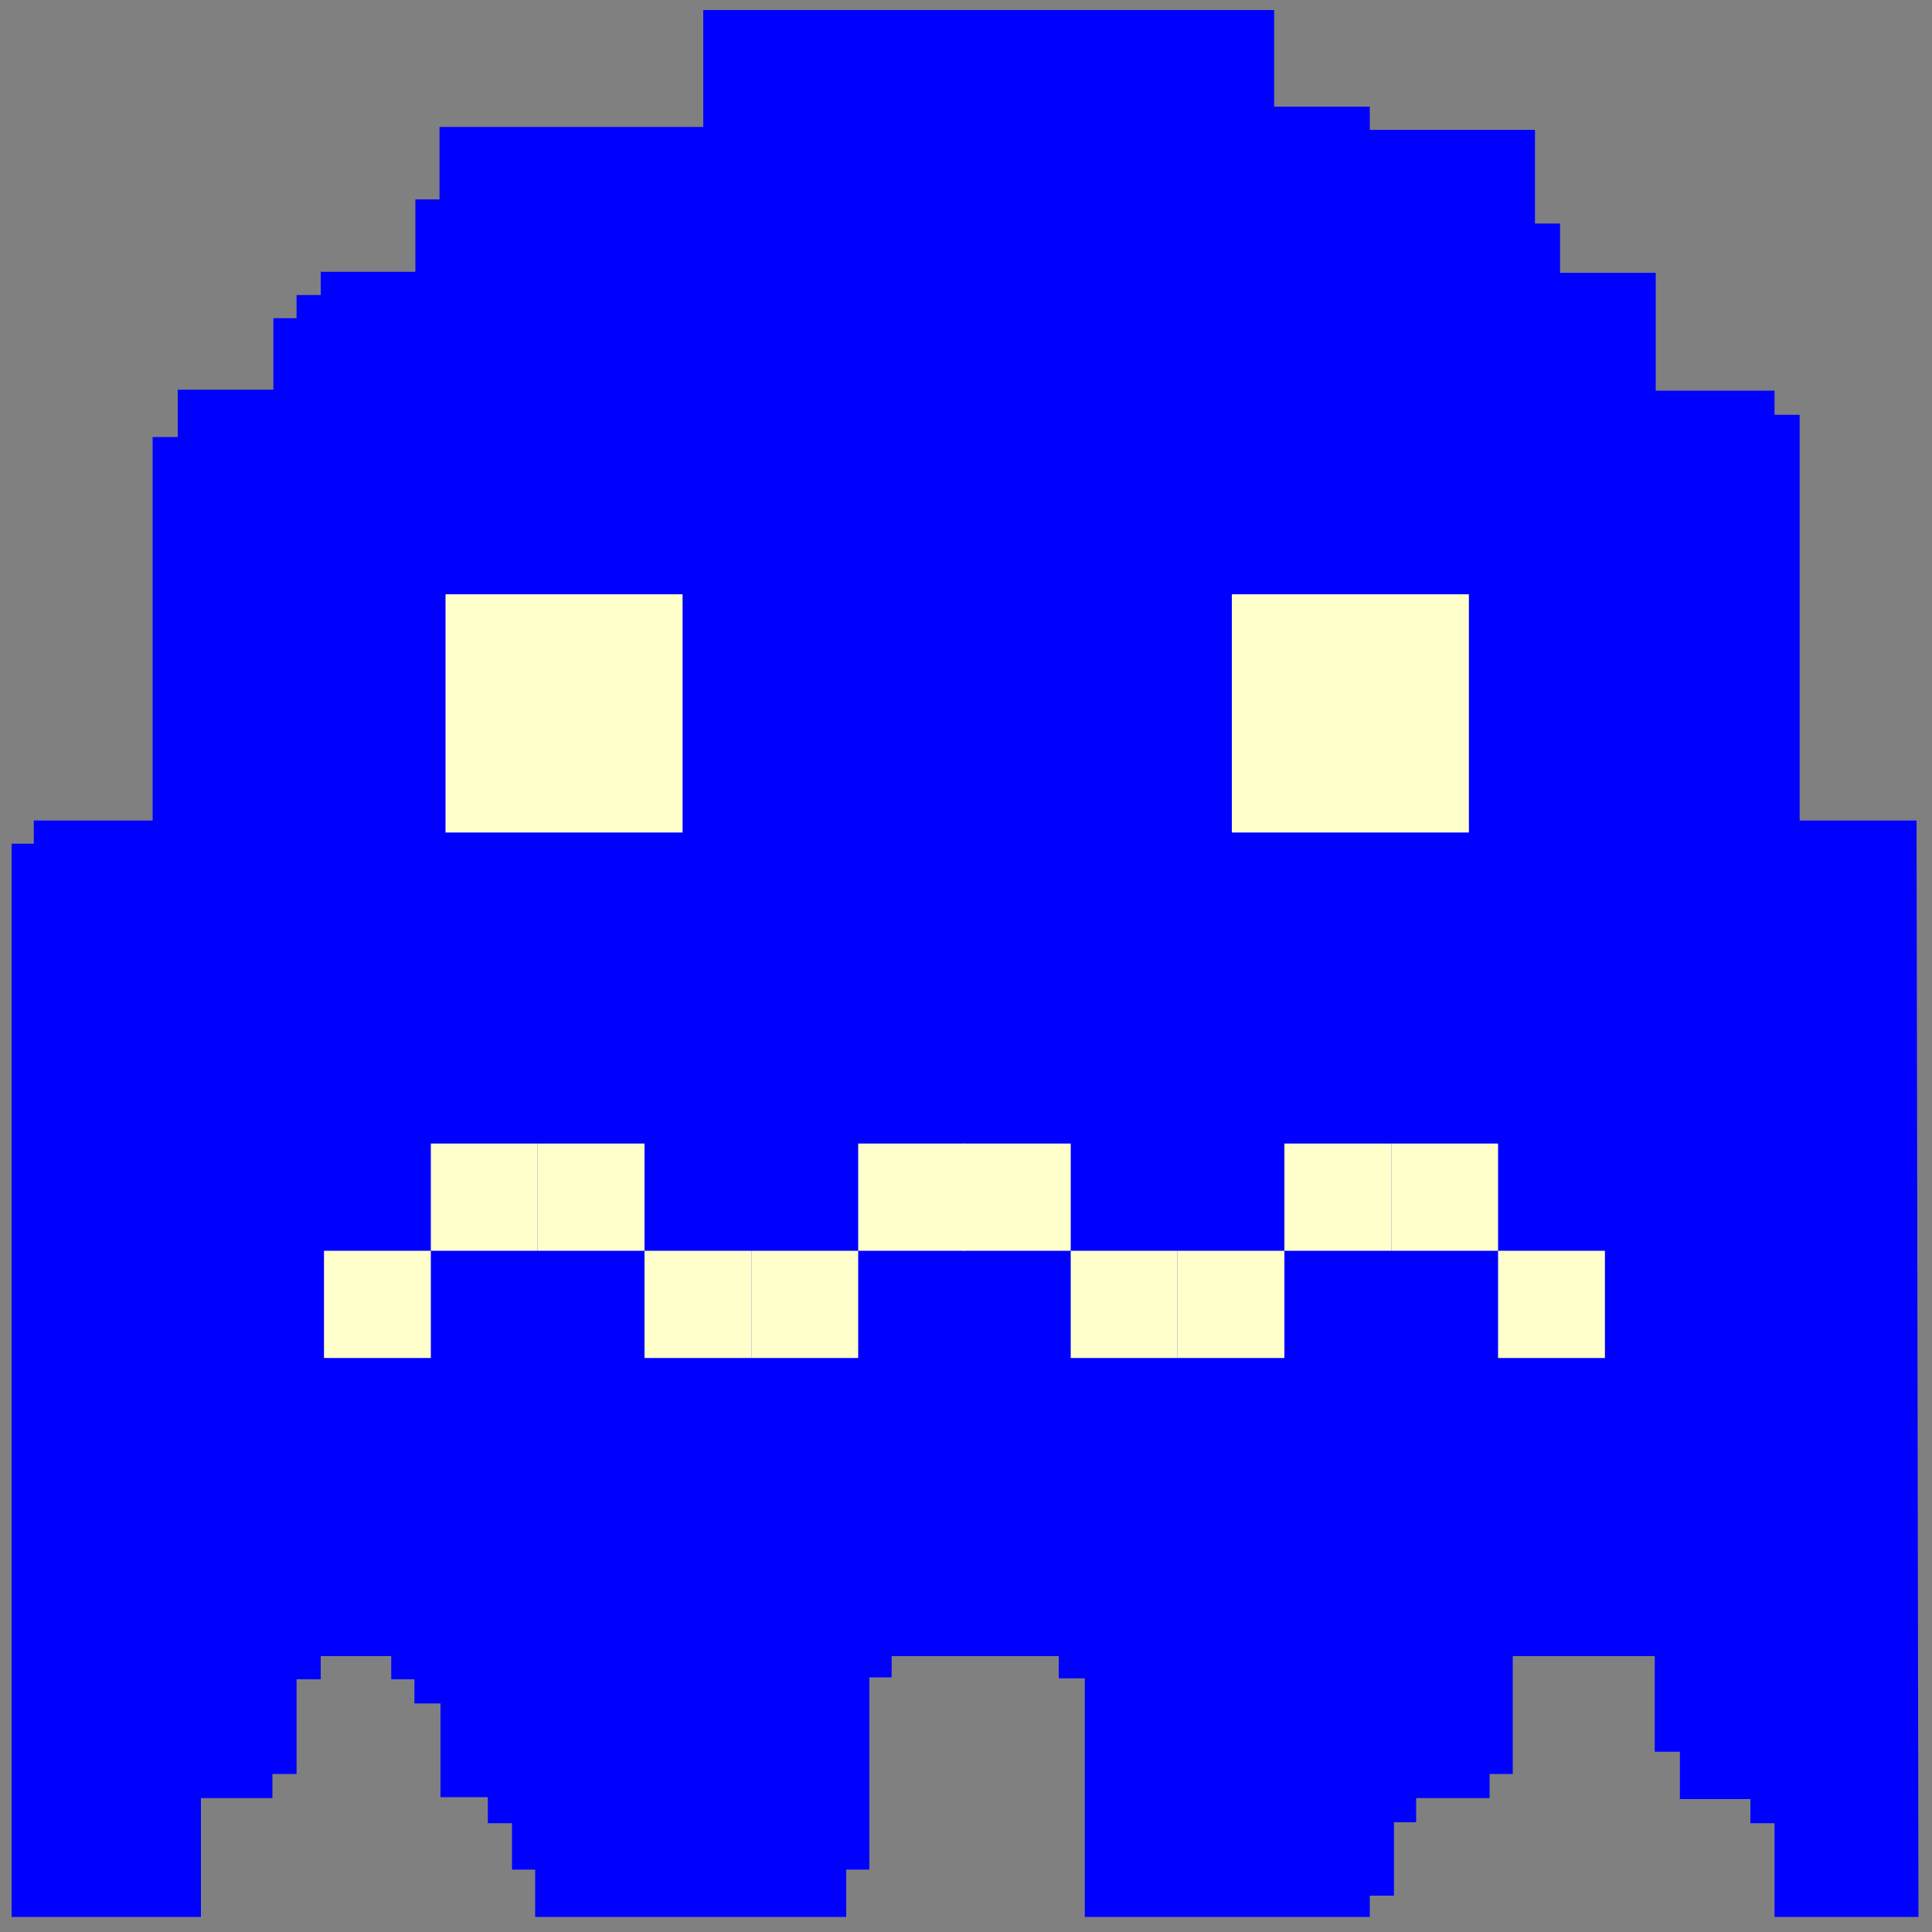 <?xml version="1.0" encoding="utf-8"?>
<!-- Generator: Adobe Illustrator 22.0.1, SVG Export Plug-In . SVG Version: 6.00 Build 0)  -->
<svg version="1.1" id="Hunted" xmlns="http://www.w3.org/2000/svg" xmlns:xlink="http://www.w3.org/1999/xlink" x="0px" y="0px"
	 viewBox="0 0 1000 1000" style="enable-background:new 0 0 1000 1000;" xml:space="preserve">
<rect x="0" y="0" width="1000" height="1000" fill="#808080" stroke="none"/>
<style type="text/css">
	.st0{fill:#0000FF;}
	.st1{fill:#FFFFCB;}
</style>
<polyline id="Body_4_" class="st0" points="363.5,5.2 659.5,5.2 659.5,55.2 709,55.2 709,67.2 794.5,67.2 794.5,115.7 807.5,115.7 
	807.5,141.2 857,141.2 857,202.2 918.5,202.2 918.5,214.7 931.5,214.7 931.5,424.7 992,424.7 993,992.2 918.5,992.2 918.5,943.7 
	906,943.7 906,931.2 869.5,931.2 869.5,906.7 856.5,906.7 856.5,857.2 783,857.2 783,918.2 771,918.2 771,930.7 733,930.7 
	733,943.2 721.5,943.2 721.5,981.2 709,981.2 709,992.2 561.5,992.2 561.5,868.7 548,868.7 548,857.2 461.5,857.2 461.5,868.2 
	450,868.2 450,967.7 438,967.7 438,992.2 277,992.2 277,967.7 265,967.7 265,943.7 252.5,943.7 252.5,930.2 228,930.2 228,881.7 
	214.5,881.7 214.5,869.2 202.5,869.2 202.5,857.2 166,857.2 166,869.2 153.5,869.2 153.5,918.2 141,918.2 141,930.7 104,930.7 
	104,992.2 6,992.2 6,436.7 17.5,436.7 17.5,424.7 79,424.7 79,226.2 92,226.2 92,201.7 141.5,201.7 141.5,164.7 153.5,164.7 
	153.5,152.7 166,152.7 166,140.7 215,140.7 215,103.2 227.5,103.2 227.5,65.7 364,65.7 364,5.2 "/>
<g id="Mouth">
	<g id="Up_1_">
		<rect x="223" y="591.9" class="st1" width="55.3" height="55.5"/>
		<rect x="167.7" y="647.4" class="st1" width="55.3" height="55.5"/>
	</g>
	<g id="Down">
		<rect x="333.6" y="647.4" class="st1" width="55.3" height="55.5"/>
		<rect x="278.3" y="591.9" class="st1" width="55.3" height="55.5"/>
	</g>
	<g id="Up_2_">
		<rect x="444.2" y="591.9" class="st1" width="55.3" height="55.5"/>
		<rect x="388.9" y="647.4" class="st1" width="55.3" height="55.5"/>
	</g>
	<g id="Down_1_">
		<rect x="554.2" y="647.4" class="st1" width="55.3" height="55.5"/>
		<rect x="498.9" y="591.9" class="st1" width="55.3" height="55.5"/>
	</g>
	<g id="Up_3_">
		<rect x="664.8" y="591.9" class="st1" width="55.3" height="55.5"/>
		<rect x="609.5" y="647.4" class="st1" width="55.3" height="55.5"/>
	</g>
	<g id="Down_2_">
		<rect x="775.4" y="647.4" class="st1" width="55.3" height="55.5"/>
		<rect x="720.1" y="591.9" class="st1" width="55.3" height="55.5"/>
	</g>
</g>
<g id="LeftEye_4_">
	<rect id="rect43" x="230.6" y="307.6" class="st1" width="122.7" height="123.3"/>
</g>
<g id="RightEye_4_">
	<rect id="rect48" x="637.6" y="307.6" class="st1" width="122.7" height="123.3"/>
</g>
</svg>
